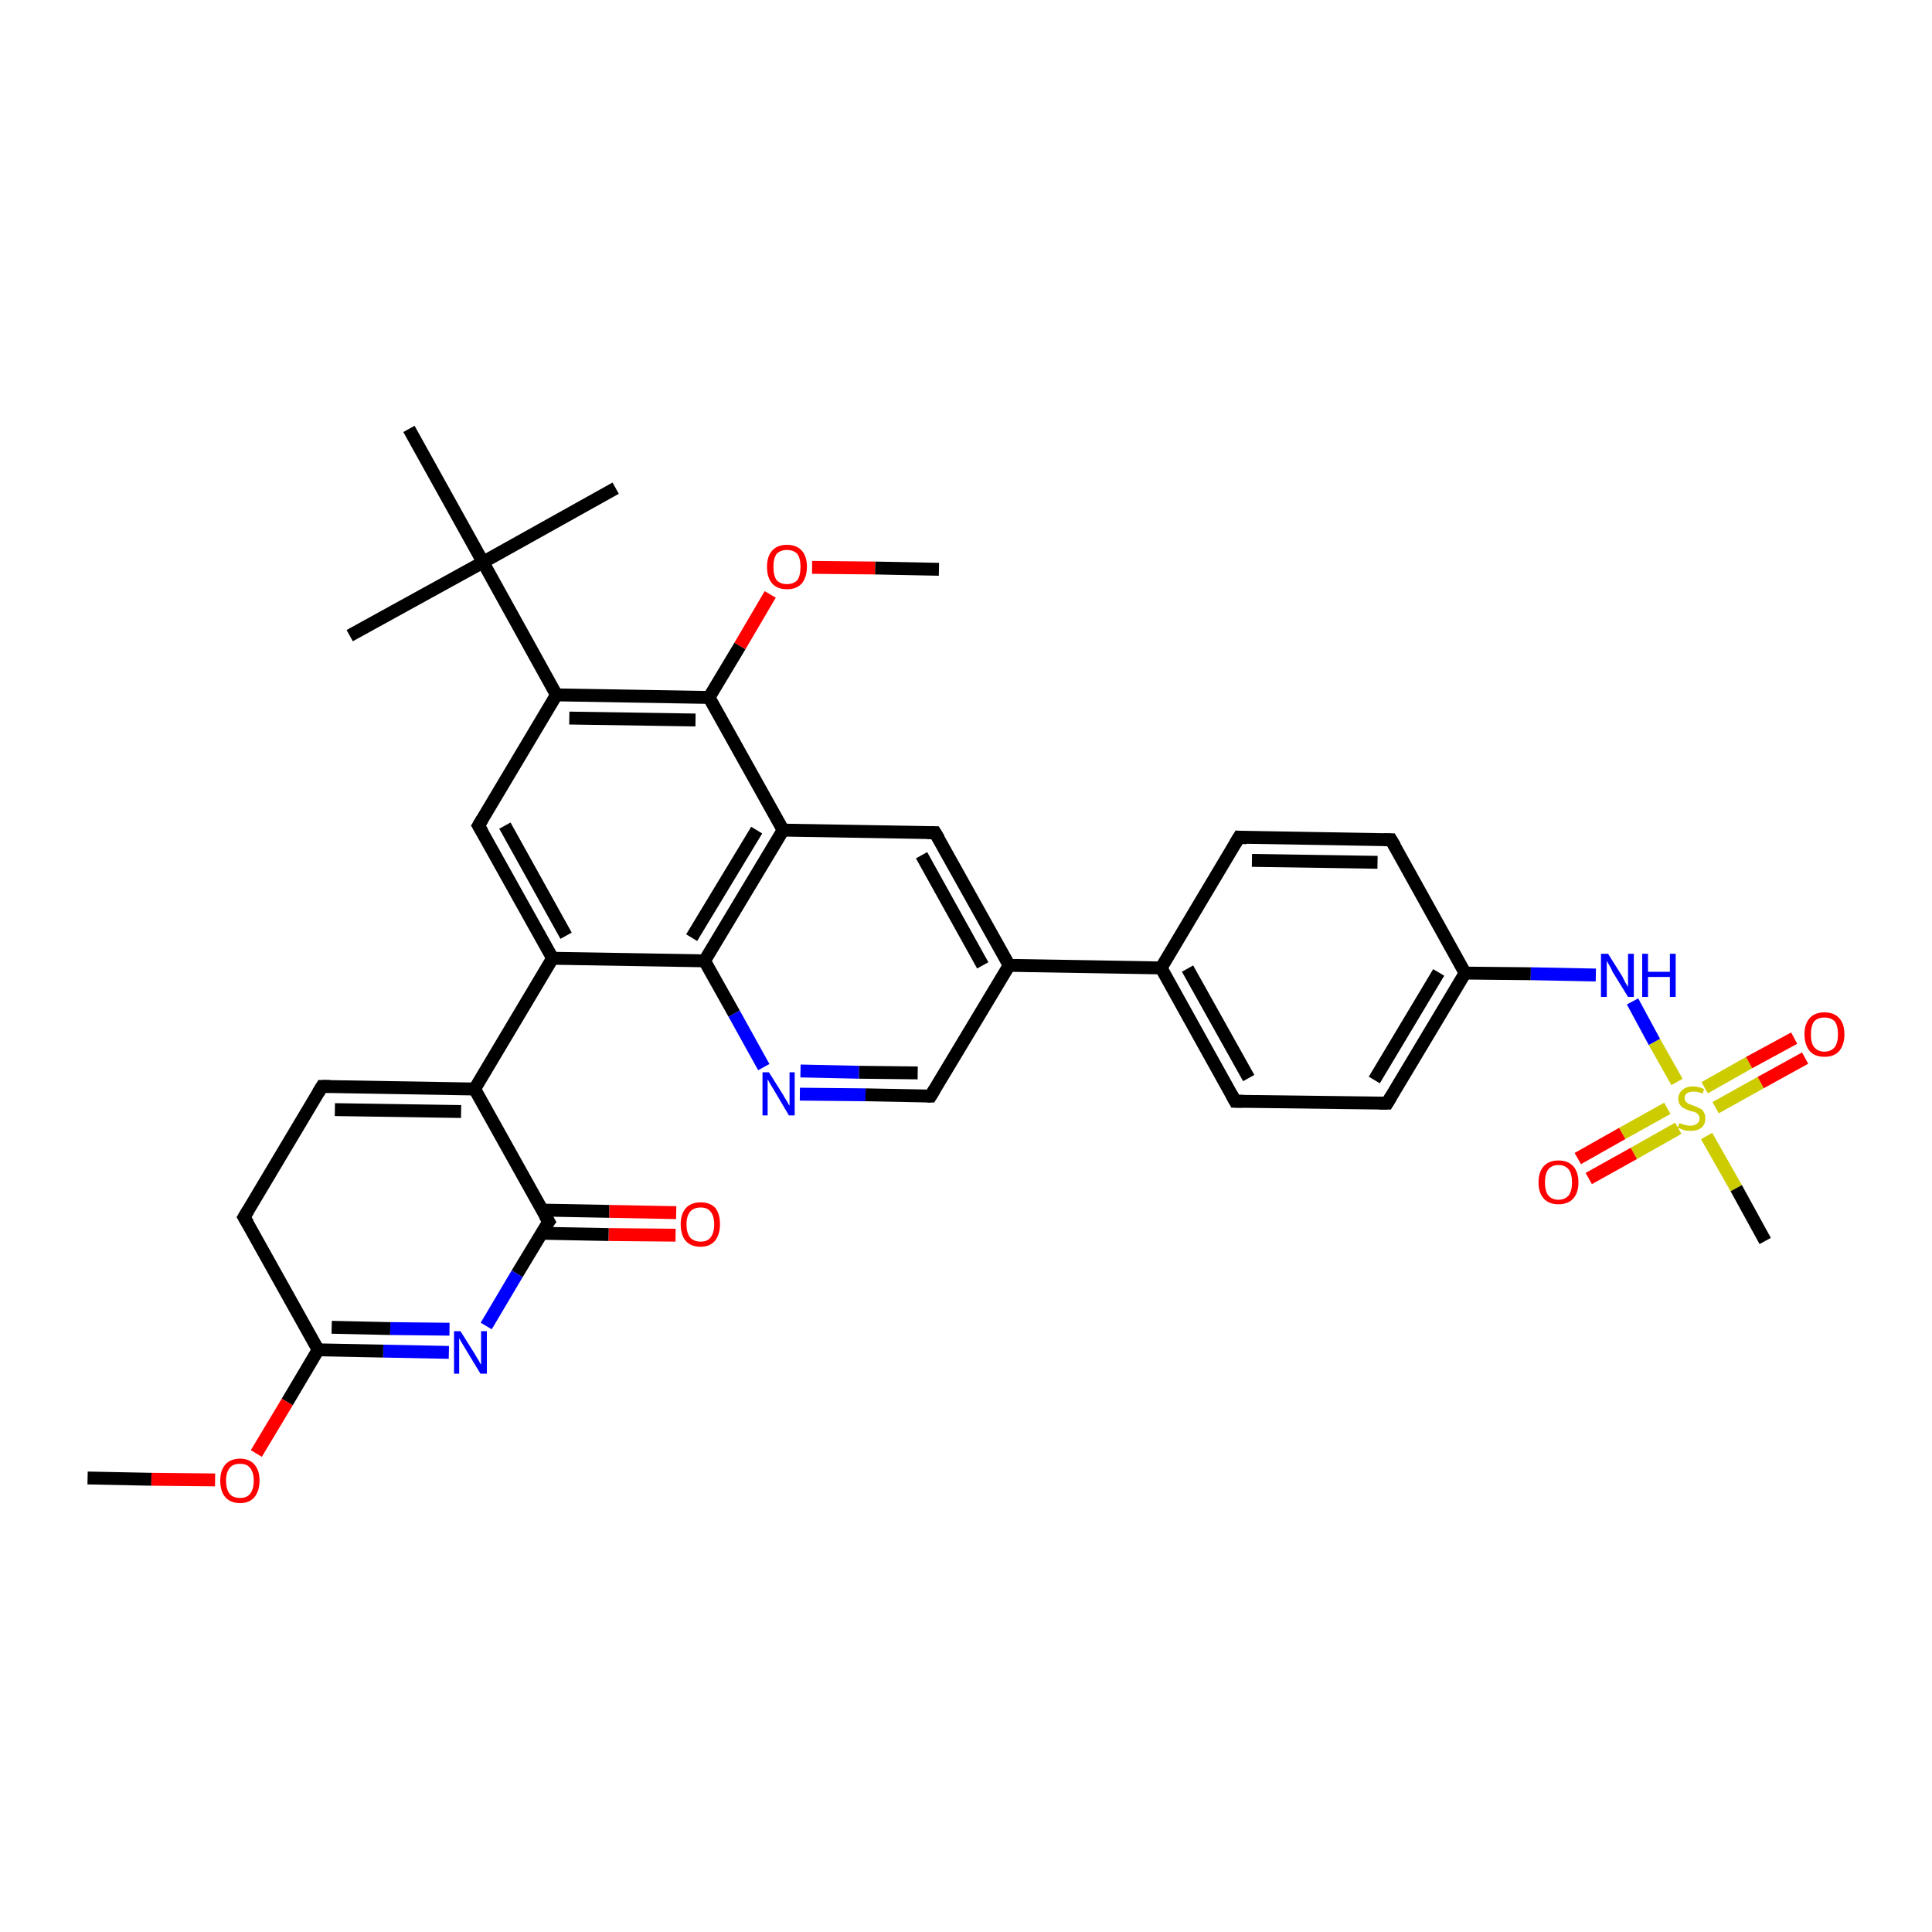 <?xml version='1.0' encoding='iso-8859-1'?>
<svg version='1.1' baseProfile='full'
              xmlns='http://www.w3.org/2000/svg'
                      xmlns:rdkit='http://www.rdkit.org/xml'
                      xmlns:xlink='http://www.w3.org/1999/xlink'
                  xml:space='preserve'
width='300px' height='300px' viewBox='0 0 300 300'>
<!-- END OF HEADER -->
<rect style='opacity:1.0;fill:#FFFFFF;stroke:none' width='300.0' height='300.0' x='0.0' y='0.0'> </rect>
<path class='bond-0 atom-0 atom-1' d='M 104.9,191.8 L 94.5,191.7' style='fill:none;fill-rule:evenodd;stroke:#FF0000;stroke-width:2.0px;stroke-linecap:butt;stroke-linejoin:miter;stroke-opacity:1' />
<path class='bond-0 atom-0 atom-1' d='M 94.5,191.7 L 84.1,191.5' style='fill:none;fill-rule:evenodd;stroke:#000000;stroke-width:2.0px;stroke-linecap:butt;stroke-linejoin:miter;stroke-opacity:1' />
<path class='bond-0 atom-0 atom-1' d='M 105.0,188.3 L 94.6,188.1' style='fill:none;fill-rule:evenodd;stroke:#FF0000;stroke-width:2.0px;stroke-linecap:butt;stroke-linejoin:miter;stroke-opacity:1' />
<path class='bond-0 atom-0 atom-1' d='M 94.6,188.1 L 84.2,187.9' style='fill:none;fill-rule:evenodd;stroke:#000000;stroke-width:2.0px;stroke-linecap:butt;stroke-linejoin:miter;stroke-opacity:1' />
<path class='bond-1 atom-1 atom-2' d='M 85.2,189.7 L 80.3,197.8' style='fill:none;fill-rule:evenodd;stroke:#000000;stroke-width:2.0px;stroke-linecap:butt;stroke-linejoin:miter;stroke-opacity:1' />
<path class='bond-1 atom-1 atom-2' d='M 80.3,197.8 L 75.5,205.9' style='fill:none;fill-rule:evenodd;stroke:#0000FF;stroke-width:2.0px;stroke-linecap:butt;stroke-linejoin:miter;stroke-opacity:1' />
<path class='bond-2 atom-2 atom-3' d='M 69.7,210.0 L 59.5,209.8' style='fill:none;fill-rule:evenodd;stroke:#0000FF;stroke-width:2.0px;stroke-linecap:butt;stroke-linejoin:miter;stroke-opacity:1' />
<path class='bond-2 atom-2 atom-3' d='M 59.5,209.8 L 49.4,209.6' style='fill:none;fill-rule:evenodd;stroke:#000000;stroke-width:2.0px;stroke-linecap:butt;stroke-linejoin:miter;stroke-opacity:1' />
<path class='bond-2 atom-2 atom-3' d='M 69.8,206.4 L 60.6,206.3' style='fill:none;fill-rule:evenodd;stroke:#0000FF;stroke-width:2.0px;stroke-linecap:butt;stroke-linejoin:miter;stroke-opacity:1' />
<path class='bond-2 atom-2 atom-3' d='M 60.6,206.3 L 51.5,206.1' style='fill:none;fill-rule:evenodd;stroke:#000000;stroke-width:2.0px;stroke-linecap:butt;stroke-linejoin:miter;stroke-opacity:1' />
<path class='bond-3 atom-3 atom-4' d='M 49.4,209.6 L 44.6,217.7' style='fill:none;fill-rule:evenodd;stroke:#000000;stroke-width:2.0px;stroke-linecap:butt;stroke-linejoin:miter;stroke-opacity:1' />
<path class='bond-3 atom-3 atom-4' d='M 44.6,217.7 L 39.8,225.7' style='fill:none;fill-rule:evenodd;stroke:#FF0000;stroke-width:2.0px;stroke-linecap:butt;stroke-linejoin:miter;stroke-opacity:1' />
<path class='bond-4 atom-4 atom-5' d='M 33.4,229.8 L 23.5,229.7' style='fill:none;fill-rule:evenodd;stroke:#FF0000;stroke-width:2.0px;stroke-linecap:butt;stroke-linejoin:miter;stroke-opacity:1' />
<path class='bond-4 atom-4 atom-5' d='M 23.5,229.7 L 13.6,229.5' style='fill:none;fill-rule:evenodd;stroke:#000000;stroke-width:2.0px;stroke-linecap:butt;stroke-linejoin:miter;stroke-opacity:1' />
<path class='bond-5 atom-3 atom-6' d='M 49.4,209.6 L 37.9,189.0' style='fill:none;fill-rule:evenodd;stroke:#000000;stroke-width:2.0px;stroke-linecap:butt;stroke-linejoin:miter;stroke-opacity:1' />
<path class='bond-6 atom-6 atom-7' d='M 37.9,189.0 L 50.0,168.7' style='fill:none;fill-rule:evenodd;stroke:#000000;stroke-width:2.0px;stroke-linecap:butt;stroke-linejoin:miter;stroke-opacity:1' />
<path class='bond-7 atom-7 atom-8' d='M 50.0,168.7 L 73.7,169.1' style='fill:none;fill-rule:evenodd;stroke:#000000;stroke-width:2.0px;stroke-linecap:butt;stroke-linejoin:miter;stroke-opacity:1' />
<path class='bond-7 atom-7 atom-8' d='M 52.0,172.3 L 71.6,172.6' style='fill:none;fill-rule:evenodd;stroke:#000000;stroke-width:2.0px;stroke-linecap:butt;stroke-linejoin:miter;stroke-opacity:1' />
<path class='bond-8 atom-8 atom-9' d='M 73.7,169.1 L 85.8,148.8' style='fill:none;fill-rule:evenodd;stroke:#000000;stroke-width:2.0px;stroke-linecap:butt;stroke-linejoin:miter;stroke-opacity:1' />
<path class='bond-9 atom-9 atom-10' d='M 85.8,148.8 L 74.3,128.2' style='fill:none;fill-rule:evenodd;stroke:#000000;stroke-width:2.0px;stroke-linecap:butt;stroke-linejoin:miter;stroke-opacity:1' />
<path class='bond-9 atom-9 atom-10' d='M 87.9,145.3 L 78.4,128.2' style='fill:none;fill-rule:evenodd;stroke:#000000;stroke-width:2.0px;stroke-linecap:butt;stroke-linejoin:miter;stroke-opacity:1' />
<path class='bond-10 atom-10 atom-11' d='M 74.3,128.2 L 86.4,107.9' style='fill:none;fill-rule:evenodd;stroke:#000000;stroke-width:2.0px;stroke-linecap:butt;stroke-linejoin:miter;stroke-opacity:1' />
<path class='bond-11 atom-11 atom-12' d='M 86.4,107.9 L 110.1,108.3' style='fill:none;fill-rule:evenodd;stroke:#000000;stroke-width:2.0px;stroke-linecap:butt;stroke-linejoin:miter;stroke-opacity:1' />
<path class='bond-11 atom-11 atom-12' d='M 88.4,111.5 L 108.0,111.8' style='fill:none;fill-rule:evenodd;stroke:#000000;stroke-width:2.0px;stroke-linecap:butt;stroke-linejoin:miter;stroke-opacity:1' />
<path class='bond-12 atom-12 atom-13' d='M 110.1,108.3 L 114.9,100.3' style='fill:none;fill-rule:evenodd;stroke:#000000;stroke-width:2.0px;stroke-linecap:butt;stroke-linejoin:miter;stroke-opacity:1' />
<path class='bond-12 atom-12 atom-13' d='M 114.9,100.3 L 119.6,92.3' style='fill:none;fill-rule:evenodd;stroke:#FF0000;stroke-width:2.0px;stroke-linecap:butt;stroke-linejoin:miter;stroke-opacity:1' />
<path class='bond-13 atom-13 atom-14' d='M 126.1,88.1 L 135.9,88.2' style='fill:none;fill-rule:evenodd;stroke:#FF0000;stroke-width:2.0px;stroke-linecap:butt;stroke-linejoin:miter;stroke-opacity:1' />
<path class='bond-13 atom-13 atom-14' d='M 135.9,88.2 L 145.8,88.4' style='fill:none;fill-rule:evenodd;stroke:#000000;stroke-width:2.0px;stroke-linecap:butt;stroke-linejoin:miter;stroke-opacity:1' />
<path class='bond-14 atom-12 atom-15' d='M 110.1,108.3 L 121.6,128.9' style='fill:none;fill-rule:evenodd;stroke:#000000;stroke-width:2.0px;stroke-linecap:butt;stroke-linejoin:miter;stroke-opacity:1' />
<path class='bond-15 atom-15 atom-16' d='M 121.6,128.9 L 109.4,149.2' style='fill:none;fill-rule:evenodd;stroke:#000000;stroke-width:2.0px;stroke-linecap:butt;stroke-linejoin:miter;stroke-opacity:1' />
<path class='bond-15 atom-15 atom-16' d='M 117.5,128.9 L 107.4,145.6' style='fill:none;fill-rule:evenodd;stroke:#000000;stroke-width:2.0px;stroke-linecap:butt;stroke-linejoin:miter;stroke-opacity:1' />
<path class='bond-16 atom-16 atom-17' d='M 109.4,149.2 L 114.0,157.4' style='fill:none;fill-rule:evenodd;stroke:#000000;stroke-width:2.0px;stroke-linecap:butt;stroke-linejoin:miter;stroke-opacity:1' />
<path class='bond-16 atom-16 atom-17' d='M 114.0,157.4 L 118.6,165.7' style='fill:none;fill-rule:evenodd;stroke:#0000FF;stroke-width:2.0px;stroke-linecap:butt;stroke-linejoin:miter;stroke-opacity:1' />
<path class='bond-17 atom-17 atom-18' d='M 124.2,169.9 L 134.4,170.0' style='fill:none;fill-rule:evenodd;stroke:#0000FF;stroke-width:2.0px;stroke-linecap:butt;stroke-linejoin:miter;stroke-opacity:1' />
<path class='bond-17 atom-17 atom-18' d='M 134.4,170.0 L 144.5,170.2' style='fill:none;fill-rule:evenodd;stroke:#000000;stroke-width:2.0px;stroke-linecap:butt;stroke-linejoin:miter;stroke-opacity:1' />
<path class='bond-17 atom-17 atom-18' d='M 124.3,166.3 L 133.4,166.5' style='fill:none;fill-rule:evenodd;stroke:#0000FF;stroke-width:2.0px;stroke-linecap:butt;stroke-linejoin:miter;stroke-opacity:1' />
<path class='bond-17 atom-17 atom-18' d='M 133.4,166.5 L 142.5,166.6' style='fill:none;fill-rule:evenodd;stroke:#000000;stroke-width:2.0px;stroke-linecap:butt;stroke-linejoin:miter;stroke-opacity:1' />
<path class='bond-18 atom-18 atom-19' d='M 144.5,170.2 L 156.7,149.9' style='fill:none;fill-rule:evenodd;stroke:#000000;stroke-width:2.0px;stroke-linecap:butt;stroke-linejoin:miter;stroke-opacity:1' />
<path class='bond-19 atom-19 atom-20' d='M 156.7,149.9 L 180.3,150.3' style='fill:none;fill-rule:evenodd;stroke:#000000;stroke-width:2.0px;stroke-linecap:butt;stroke-linejoin:miter;stroke-opacity:1' />
<path class='bond-20 atom-20 atom-21' d='M 180.3,150.3 L 191.8,171.0' style='fill:none;fill-rule:evenodd;stroke:#000000;stroke-width:2.0px;stroke-linecap:butt;stroke-linejoin:miter;stroke-opacity:1' />
<path class='bond-20 atom-20 atom-21' d='M 184.4,150.4 L 193.9,167.4' style='fill:none;fill-rule:evenodd;stroke:#000000;stroke-width:2.0px;stroke-linecap:butt;stroke-linejoin:miter;stroke-opacity:1' />
<path class='bond-21 atom-21 atom-22' d='M 191.8,171.0 L 215.4,171.3' style='fill:none;fill-rule:evenodd;stroke:#000000;stroke-width:2.0px;stroke-linecap:butt;stroke-linejoin:miter;stroke-opacity:1' />
<path class='bond-22 atom-22 atom-23' d='M 215.4,171.3 L 227.5,151.1' style='fill:none;fill-rule:evenodd;stroke:#000000;stroke-width:2.0px;stroke-linecap:butt;stroke-linejoin:miter;stroke-opacity:1' />
<path class='bond-22 atom-22 atom-23' d='M 213.4,167.7 L 223.4,151.0' style='fill:none;fill-rule:evenodd;stroke:#000000;stroke-width:2.0px;stroke-linecap:butt;stroke-linejoin:miter;stroke-opacity:1' />
<path class='bond-23 atom-23 atom-24' d='M 227.5,151.1 L 237.7,151.2' style='fill:none;fill-rule:evenodd;stroke:#000000;stroke-width:2.0px;stroke-linecap:butt;stroke-linejoin:miter;stroke-opacity:1' />
<path class='bond-23 atom-23 atom-24' d='M 237.7,151.2 L 247.8,151.4' style='fill:none;fill-rule:evenodd;stroke:#0000FF;stroke-width:2.0px;stroke-linecap:butt;stroke-linejoin:miter;stroke-opacity:1' />
<path class='bond-24 atom-24 atom-25' d='M 253.5,155.5 L 256.9,161.8' style='fill:none;fill-rule:evenodd;stroke:#0000FF;stroke-width:2.0px;stroke-linecap:butt;stroke-linejoin:miter;stroke-opacity:1' />
<path class='bond-24 atom-24 atom-25' d='M 256.9,161.8 L 260.4,168.0' style='fill:none;fill-rule:evenodd;stroke:#CCCC00;stroke-width:2.0px;stroke-linecap:butt;stroke-linejoin:miter;stroke-opacity:1' />
<path class='bond-25 atom-25 atom-26' d='M 258.9,172.1 L 251.9,176.0' style='fill:none;fill-rule:evenodd;stroke:#CCCC00;stroke-width:2.0px;stroke-linecap:butt;stroke-linejoin:miter;stroke-opacity:1' />
<path class='bond-25 atom-25 atom-26' d='M 251.9,176.0 L 245.0,179.9' style='fill:none;fill-rule:evenodd;stroke:#FF0000;stroke-width:2.0px;stroke-linecap:butt;stroke-linejoin:miter;stroke-opacity:1' />
<path class='bond-25 atom-25 atom-26' d='M 260.6,175.2 L 253.7,179.1' style='fill:none;fill-rule:evenodd;stroke:#CCCC00;stroke-width:2.0px;stroke-linecap:butt;stroke-linejoin:miter;stroke-opacity:1' />
<path class='bond-25 atom-25 atom-26' d='M 253.7,179.1 L 246.7,183.0' style='fill:none;fill-rule:evenodd;stroke:#FF0000;stroke-width:2.0px;stroke-linecap:butt;stroke-linejoin:miter;stroke-opacity:1' />
<path class='bond-26 atom-25 atom-27' d='M 266.4,172.0 L 273.4,168.1' style='fill:none;fill-rule:evenodd;stroke:#CCCC00;stroke-width:2.0px;stroke-linecap:butt;stroke-linejoin:miter;stroke-opacity:1' />
<path class='bond-26 atom-25 atom-27' d='M 273.4,168.1 L 280.3,164.3' style='fill:none;fill-rule:evenodd;stroke:#FF0000;stroke-width:2.0px;stroke-linecap:butt;stroke-linejoin:miter;stroke-opacity:1' />
<path class='bond-26 atom-25 atom-27' d='M 264.7,168.9 L 271.6,165.0' style='fill:none;fill-rule:evenodd;stroke:#CCCC00;stroke-width:2.0px;stroke-linecap:butt;stroke-linejoin:miter;stroke-opacity:1' />
<path class='bond-26 atom-25 atom-27' d='M 271.6,165.0 L 278.6,161.2' style='fill:none;fill-rule:evenodd;stroke:#FF0000;stroke-width:2.0px;stroke-linecap:butt;stroke-linejoin:miter;stroke-opacity:1' />
<path class='bond-27 atom-25 atom-28' d='M 265.0,176.4 L 269.6,184.5' style='fill:none;fill-rule:evenodd;stroke:#CCCC00;stroke-width:2.0px;stroke-linecap:butt;stroke-linejoin:miter;stroke-opacity:1' />
<path class='bond-27 atom-25 atom-28' d='M 269.6,184.5 L 274.1,192.7' style='fill:none;fill-rule:evenodd;stroke:#000000;stroke-width:2.0px;stroke-linecap:butt;stroke-linejoin:miter;stroke-opacity:1' />
<path class='bond-28 atom-23 atom-29' d='M 227.5,151.1 L 216.0,130.4' style='fill:none;fill-rule:evenodd;stroke:#000000;stroke-width:2.0px;stroke-linecap:butt;stroke-linejoin:miter;stroke-opacity:1' />
<path class='bond-29 atom-29 atom-30' d='M 216.0,130.4 L 192.4,130.0' style='fill:none;fill-rule:evenodd;stroke:#000000;stroke-width:2.0px;stroke-linecap:butt;stroke-linejoin:miter;stroke-opacity:1' />
<path class='bond-29 atom-29 atom-30' d='M 213.9,133.9 L 194.4,133.6' style='fill:none;fill-rule:evenodd;stroke:#000000;stroke-width:2.0px;stroke-linecap:butt;stroke-linejoin:miter;stroke-opacity:1' />
<path class='bond-30 atom-19 atom-31' d='M 156.7,149.9 L 145.2,129.3' style='fill:none;fill-rule:evenodd;stroke:#000000;stroke-width:2.0px;stroke-linecap:butt;stroke-linejoin:miter;stroke-opacity:1' />
<path class='bond-30 atom-19 atom-31' d='M 152.6,149.9 L 143.1,132.8' style='fill:none;fill-rule:evenodd;stroke:#000000;stroke-width:2.0px;stroke-linecap:butt;stroke-linejoin:miter;stroke-opacity:1' />
<path class='bond-31 atom-11 atom-32' d='M 86.4,107.9 L 75.0,87.3' style='fill:none;fill-rule:evenodd;stroke:#000000;stroke-width:2.0px;stroke-linecap:butt;stroke-linejoin:miter;stroke-opacity:1' />
<path class='bond-32 atom-32 atom-33' d='M 75.0,87.3 L 95.6,75.8' style='fill:none;fill-rule:evenodd;stroke:#000000;stroke-width:2.0px;stroke-linecap:butt;stroke-linejoin:miter;stroke-opacity:1' />
<path class='bond-33 atom-32 atom-34' d='M 75.0,87.3 L 54.3,98.7' style='fill:none;fill-rule:evenodd;stroke:#000000;stroke-width:2.0px;stroke-linecap:butt;stroke-linejoin:miter;stroke-opacity:1' />
<path class='bond-34 atom-32 atom-35' d='M 75.0,87.3 L 63.5,66.6' style='fill:none;fill-rule:evenodd;stroke:#000000;stroke-width:2.0px;stroke-linecap:butt;stroke-linejoin:miter;stroke-opacity:1' />
<path class='bond-35 atom-30 atom-20' d='M 192.4,130.0 L 180.3,150.3' style='fill:none;fill-rule:evenodd;stroke:#000000;stroke-width:2.0px;stroke-linecap:butt;stroke-linejoin:miter;stroke-opacity:1' />
<path class='bond-36 atom-31 atom-15' d='M 145.2,129.3 L 121.6,128.9' style='fill:none;fill-rule:evenodd;stroke:#000000;stroke-width:2.0px;stroke-linecap:butt;stroke-linejoin:miter;stroke-opacity:1' />
<path class='bond-37 atom-16 atom-9' d='M 109.4,149.2 L 85.8,148.8' style='fill:none;fill-rule:evenodd;stroke:#000000;stroke-width:2.0px;stroke-linecap:butt;stroke-linejoin:miter;stroke-opacity:1' />
<path class='bond-38 atom-8 atom-1' d='M 73.7,169.1 L 85.2,189.7' style='fill:none;fill-rule:evenodd;stroke:#000000;stroke-width:2.0px;stroke-linecap:butt;stroke-linejoin:miter;stroke-opacity:1' />
<path d='M 84.9,190.1 L 85.2,189.7 L 84.6,188.7' style='fill:none;stroke:#000000;stroke-width:2.0px;stroke-linecap:butt;stroke-linejoin:miter;stroke-opacity:1;' />
<path d='M 38.5,190.0 L 37.9,189.0 L 38.5,188.0' style='fill:none;stroke:#000000;stroke-width:2.0px;stroke-linecap:butt;stroke-linejoin:miter;stroke-opacity:1;' />
<path d='M 49.4,169.7 L 50.0,168.7 L 51.2,168.7' style='fill:none;stroke:#000000;stroke-width:2.0px;stroke-linecap:butt;stroke-linejoin:miter;stroke-opacity:1;' />
<path d='M 74.9,129.2 L 74.3,128.2 L 74.9,127.2' style='fill:none;stroke:#000000;stroke-width:2.0px;stroke-linecap:butt;stroke-linejoin:miter;stroke-opacity:1;' />
<path d='M 144.0,170.2 L 144.5,170.2 L 145.1,169.2' style='fill:none;stroke:#000000;stroke-width:2.0px;stroke-linecap:butt;stroke-linejoin:miter;stroke-opacity:1;' />
<path d='M 191.2,169.9 L 191.8,171.0 L 193.0,171.0' style='fill:none;stroke:#000000;stroke-width:2.0px;stroke-linecap:butt;stroke-linejoin:miter;stroke-opacity:1;' />
<path d='M 214.2,171.3 L 215.4,171.3 L 216.0,170.3' style='fill:none;stroke:#000000;stroke-width:2.0px;stroke-linecap:butt;stroke-linejoin:miter;stroke-opacity:1;' />
<path d='M 216.6,131.4 L 216.0,130.4 L 214.9,130.4' style='fill:none;stroke:#000000;stroke-width:2.0px;stroke-linecap:butt;stroke-linejoin:miter;stroke-opacity:1;' />
<path d='M 193.6,130.1 L 192.4,130.0 L 191.8,131.0' style='fill:none;stroke:#000000;stroke-width:2.0px;stroke-linecap:butt;stroke-linejoin:miter;stroke-opacity:1;' />
<path d='M 145.8,130.3 L 145.2,129.3 L 144.0,129.3' style='fill:none;stroke:#000000;stroke-width:2.0px;stroke-linecap:butt;stroke-linejoin:miter;stroke-opacity:1;' />
<path class='atom-0' d='M 105.7 190.1
Q 105.7 188.5, 106.5 187.6
Q 107.3 186.7, 108.8 186.7
Q 110.3 186.7, 111.1 187.6
Q 111.8 188.5, 111.8 190.1
Q 111.8 191.7, 111.0 192.7
Q 110.2 193.6, 108.8 193.6
Q 107.3 193.6, 106.5 192.7
Q 105.7 191.8, 105.7 190.1
M 108.8 192.8
Q 109.8 192.8, 110.3 192.2
Q 110.9 191.5, 110.9 190.1
Q 110.9 188.8, 110.3 188.1
Q 109.8 187.5, 108.8 187.5
Q 107.8 187.5, 107.2 188.1
Q 106.6 188.8, 106.6 190.1
Q 106.6 191.5, 107.2 192.2
Q 107.8 192.8, 108.8 192.8
' fill='#FF0000'/>
<path class='atom-2' d='M 71.5 206.7
L 73.7 210.2
Q 73.9 210.6, 74.3 211.2
Q 74.6 211.8, 74.7 211.9
L 74.7 206.7
L 75.6 206.7
L 75.6 213.3
L 74.6 213.3
L 72.3 209.5
Q 72.0 209.0, 71.7 208.5
Q 71.4 208.0, 71.3 207.8
L 71.3 213.3
L 70.5 213.3
L 70.5 206.7
L 71.5 206.7
' fill='#0000FF'/>
<path class='atom-4' d='M 34.2 229.9
Q 34.2 228.3, 35.0 227.4
Q 35.8 226.5, 37.3 226.5
Q 38.7 226.5, 39.5 227.4
Q 40.3 228.3, 40.3 229.9
Q 40.3 231.5, 39.5 232.5
Q 38.7 233.4, 37.3 233.4
Q 35.8 233.4, 35.0 232.5
Q 34.2 231.6, 34.2 229.9
M 37.3 232.6
Q 38.3 232.6, 38.8 232.0
Q 39.4 231.3, 39.4 229.9
Q 39.4 228.6, 38.8 227.9
Q 38.3 227.3, 37.3 227.3
Q 36.2 227.3, 35.7 227.9
Q 35.1 228.6, 35.1 229.9
Q 35.1 231.3, 35.7 232.0
Q 36.2 232.6, 37.3 232.6
' fill='#FF0000'/>
<path class='atom-13' d='M 119.1 88.0
Q 119.1 86.4, 119.9 85.5
Q 120.7 84.6, 122.2 84.6
Q 123.7 84.6, 124.5 85.5
Q 125.3 86.4, 125.3 88.0
Q 125.3 89.6, 124.5 90.6
Q 123.7 91.5, 122.2 91.5
Q 120.7 91.5, 119.9 90.6
Q 119.1 89.7, 119.1 88.0
M 122.2 90.7
Q 123.2 90.7, 123.8 90.1
Q 124.3 89.4, 124.3 88.0
Q 124.3 86.7, 123.8 86.0
Q 123.2 85.4, 122.2 85.4
Q 121.2 85.4, 120.6 86.0
Q 120.1 86.7, 120.1 88.0
Q 120.1 89.4, 120.6 90.1
Q 121.2 90.7, 122.2 90.7
' fill='#FF0000'/>
<path class='atom-17' d='M 119.4 166.5
L 121.6 170.0
Q 121.8 170.4, 122.2 171.0
Q 122.5 171.6, 122.6 171.7
L 122.6 166.5
L 123.4 166.5
L 123.4 173.2
L 122.5 173.2
L 120.2 169.3
Q 119.9 168.8, 119.6 168.3
Q 119.3 167.8, 119.2 167.6
L 119.2 173.2
L 118.4 173.2
L 118.4 166.5
L 119.4 166.5
' fill='#0000FF'/>
<path class='atom-24' d='M 249.7 148.1
L 251.9 151.6
Q 252.1 152.0, 252.4 152.6
Q 252.8 153.2, 252.8 153.3
L 252.8 148.1
L 253.7 148.1
L 253.7 154.8
L 252.8 154.8
L 250.4 150.9
Q 250.2 150.4, 249.9 149.9
Q 249.6 149.4, 249.5 149.2
L 249.5 154.8
L 248.6 154.8
L 248.6 148.1
L 249.7 148.1
' fill='#0000FF'/>
<path class='atom-24' d='M 255.0 148.1
L 255.9 148.1
L 255.9 150.9
L 259.3 150.9
L 259.3 148.1
L 260.2 148.1
L 260.2 154.8
L 259.3 154.8
L 259.3 151.7
L 255.9 151.7
L 255.9 154.8
L 255.0 154.8
L 255.0 148.1
' fill='#0000FF'/>
<path class='atom-25' d='M 260.8 174.4
Q 260.8 174.4, 261.1 174.5
Q 261.5 174.7, 261.8 174.7
Q 262.1 174.8, 262.5 174.8
Q 263.1 174.8, 263.5 174.5
Q 263.9 174.2, 263.9 173.7
Q 263.9 173.3, 263.7 173.1
Q 263.5 172.8, 263.2 172.7
Q 262.9 172.6, 262.4 172.5
Q 261.9 172.3, 261.5 172.1
Q 261.1 171.9, 260.9 171.6
Q 260.6 171.2, 260.6 170.6
Q 260.6 169.8, 261.2 169.3
Q 261.8 168.7, 262.9 168.7
Q 263.7 168.7, 264.6 169.1
L 264.4 169.8
Q 263.6 169.5, 263.0 169.5
Q 262.3 169.5, 261.9 169.8
Q 261.6 170.0, 261.6 170.5
Q 261.6 170.9, 261.8 171.1
Q 262.0 171.3, 262.2 171.4
Q 262.5 171.5, 263.0 171.7
Q 263.6 171.9, 263.9 172.1
Q 264.3 172.2, 264.5 172.6
Q 264.8 173.0, 264.8 173.7
Q 264.8 174.6, 264.2 175.1
Q 263.6 175.6, 262.5 175.6
Q 261.9 175.6, 261.5 175.5
Q 261.0 175.3, 260.5 175.1
L 260.8 174.4
' fill='#CCCC00'/>
<path class='atom-26' d='M 238.9 183.6
Q 238.9 182.0, 239.7 181.1
Q 240.5 180.2, 242.0 180.2
Q 243.5 180.2, 244.3 181.1
Q 245.1 182.0, 245.1 183.6
Q 245.1 185.2, 244.3 186.1
Q 243.5 187.0, 242.0 187.0
Q 240.5 187.0, 239.7 186.1
Q 238.9 185.2, 238.9 183.6
M 242.0 186.3
Q 243.0 186.3, 243.6 185.6
Q 244.1 184.9, 244.1 183.6
Q 244.1 182.3, 243.6 181.6
Q 243.0 180.9, 242.0 180.9
Q 241.0 180.9, 240.4 181.6
Q 239.9 182.3, 239.9 183.6
Q 239.9 184.9, 240.4 185.6
Q 241.0 186.3, 242.0 186.3
' fill='#FF0000'/>
<path class='atom-27' d='M 280.2 160.6
Q 280.2 159.0, 281.0 158.1
Q 281.8 157.2, 283.3 157.2
Q 284.8 157.2, 285.6 158.1
Q 286.4 159.0, 286.4 160.6
Q 286.4 162.2, 285.6 163.2
Q 284.8 164.1, 283.3 164.1
Q 281.8 164.1, 281.0 163.2
Q 280.2 162.2, 280.2 160.6
M 283.3 163.3
Q 284.3 163.3, 284.9 162.6
Q 285.4 161.9, 285.4 160.6
Q 285.4 159.3, 284.9 158.6
Q 284.3 158.0, 283.3 158.0
Q 282.3 158.0, 281.7 158.6
Q 281.2 159.3, 281.2 160.6
Q 281.2 162.0, 281.7 162.6
Q 282.3 163.3, 283.3 163.3
' fill='#FF0000'/>
</svg>
